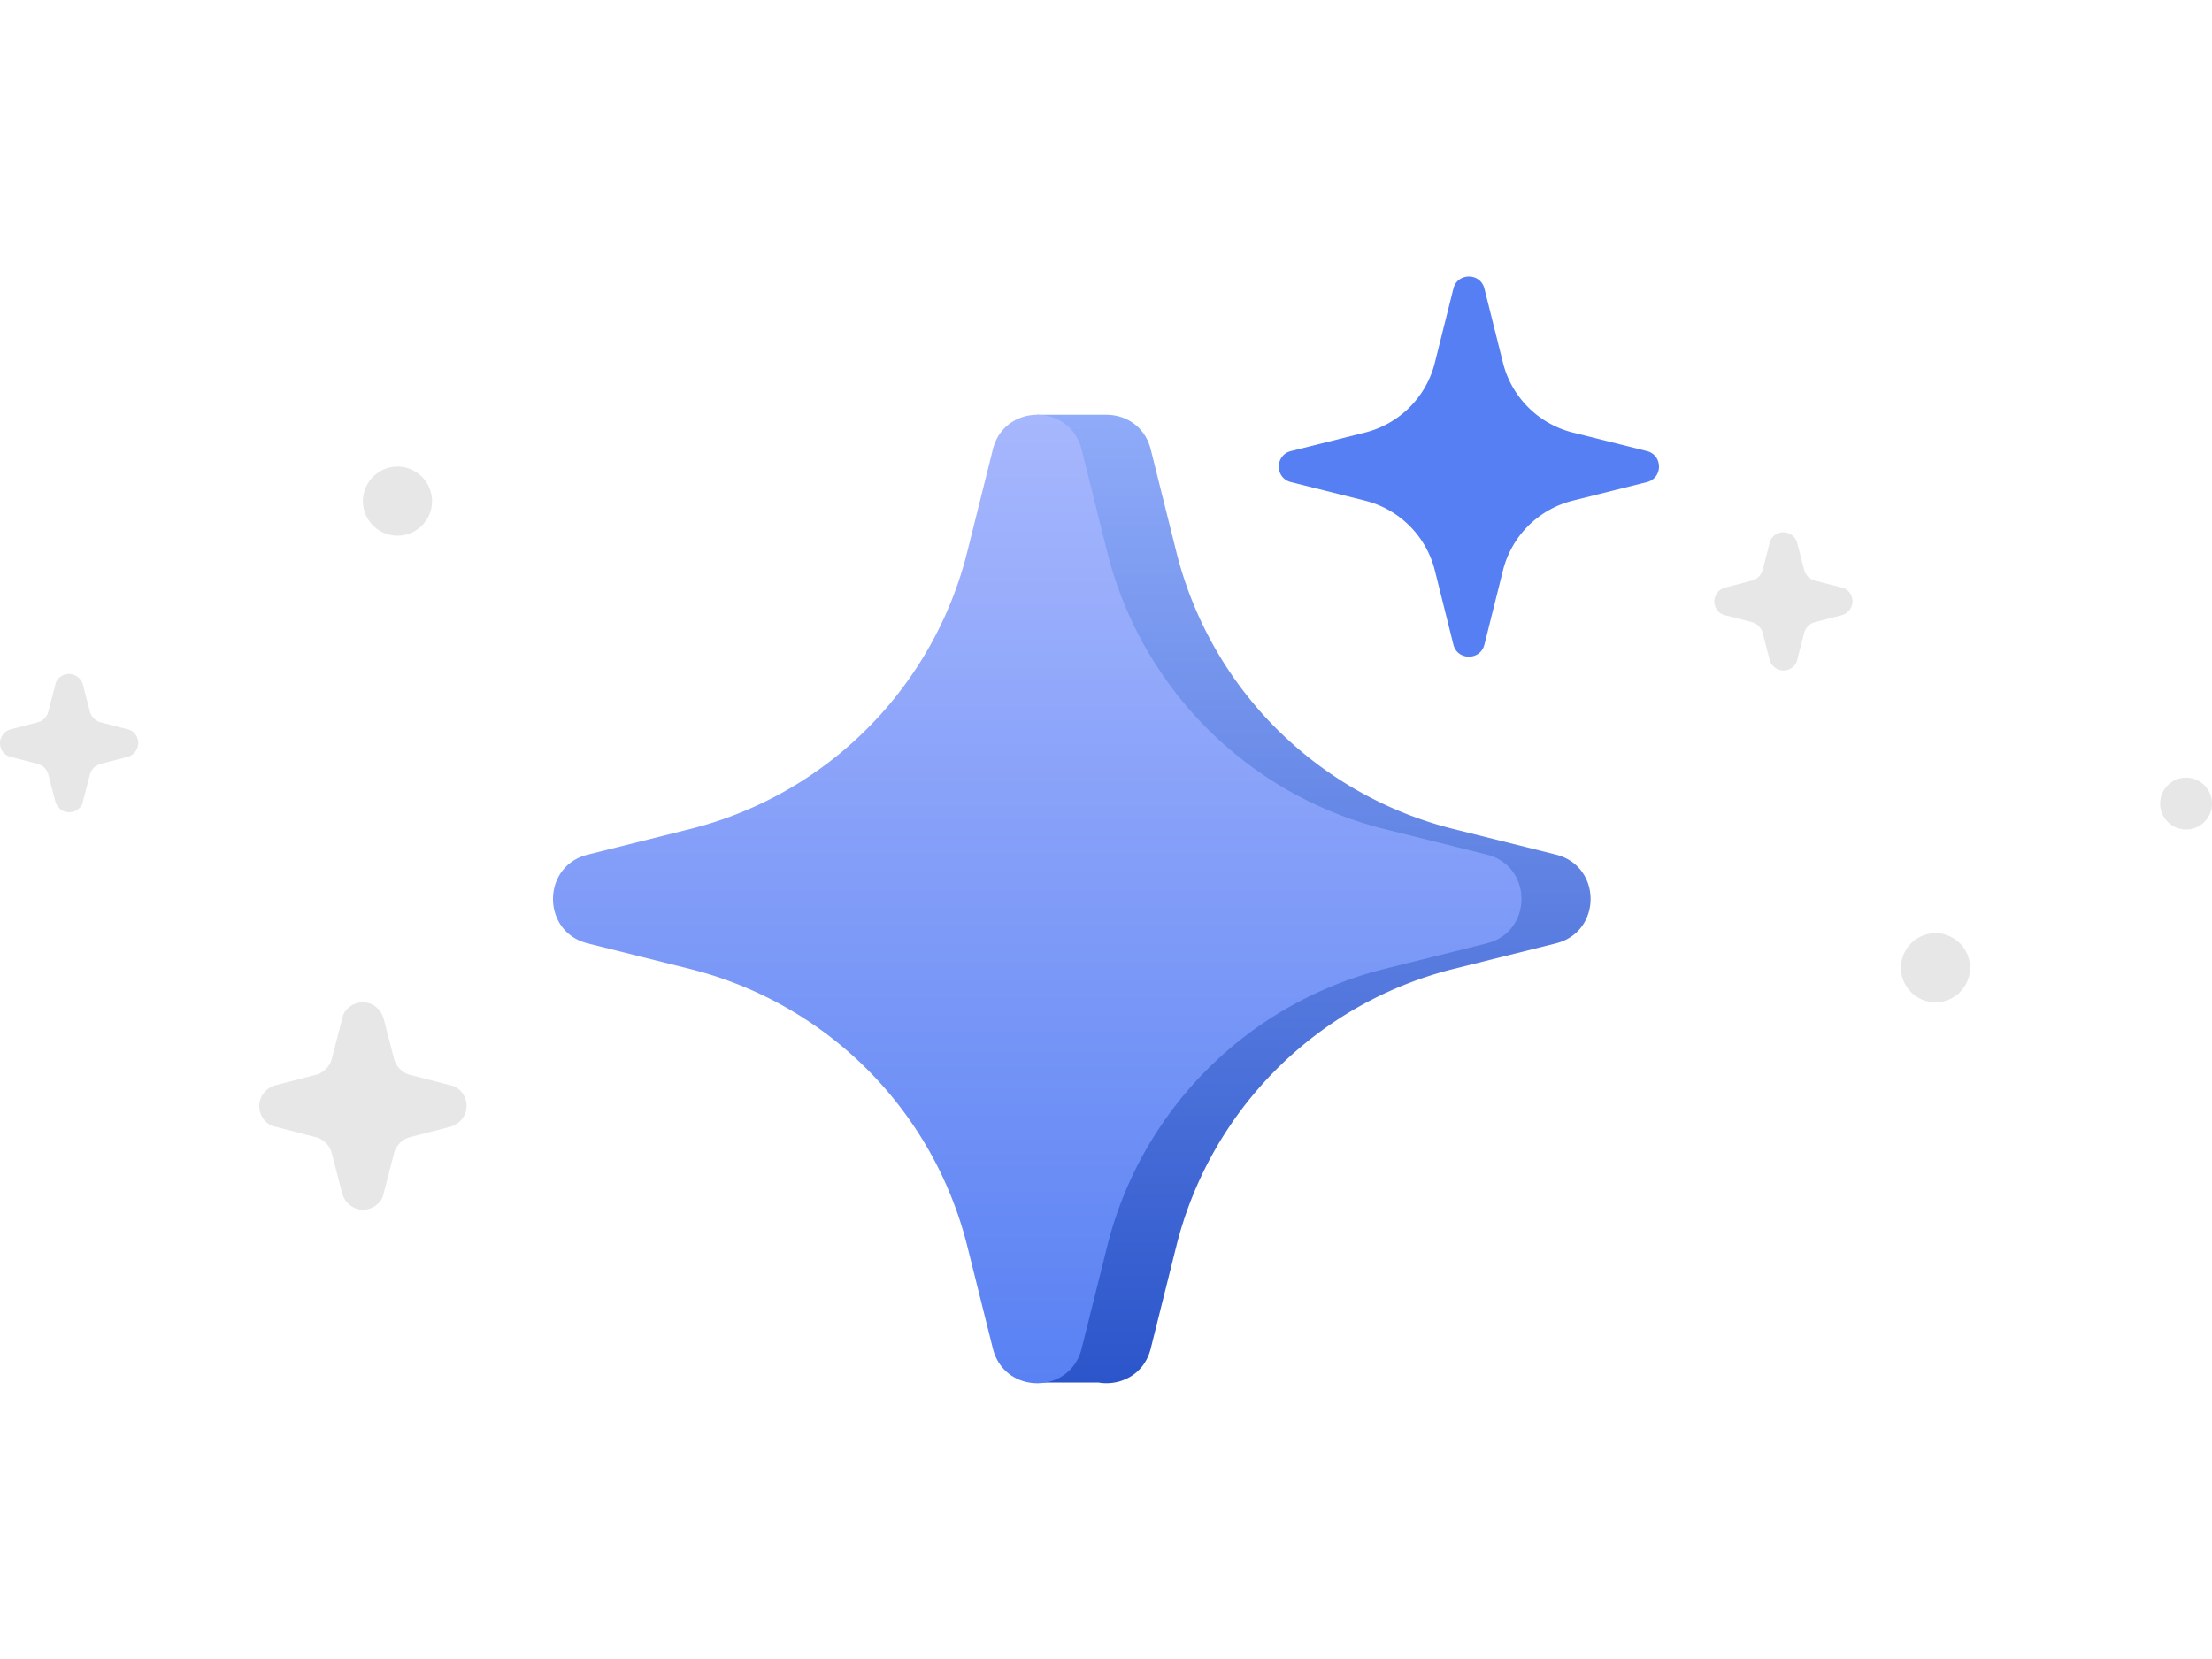 <svg fill="none" viewBox="0 0 128 96" xmlns="http://www.w3.org/2000/svg">
  <path fill="#888" d="m106.572 34-1.543-.4a.875.875 0 0 1-.629-.629l-.4-1.542a.84.84 0 0 0-.8-.629c-.4 0-.743.286-.8.629l-.4 1.543a.876.876 0 0 1-.628.628l-1.543.4a.841.841 0 0 0-.629.8c0 .4.286.743.629.8l1.543.4a.876.876 0 0 1 .628.629l.4 1.543a.84.84 0 0 0 .8.628c.4 0 .743-.286.8-.628l.4-1.543a.875.875 0 0 1 .629-.629l1.543-.4a.84.84 0 0 0 .628-.8c0-.4-.286-.743-.628-.8ZM112 54c-1.1 0-2 .9-2 2s.9 2 2 2 2-.9 2-2-.9-2-2-2Zm-85.943 8.8-2.314-.6c-.429-.086-.857-.514-.943-.943l-.6-2.314c-.171-.6-.686-.943-1.2-.943-.6 0-1.114.428-1.2.943l-.6 2.314c-.086.429-.514.857-.943.943l-2.314.6c-.6.171-.943.686-.943 1.2 0 .6.429 1.114.943 1.2l2.314.6c.429.086.857.514.943.943l.6 2.314c.171.6.686.943 1.2.943.6 0 1.114-.429 1.2-.943l.6-2.314c.086-.429.514-.857.943-.943l2.314-.6c.6-.172.943-.686.943-1.2 0-.6-.429-1.114-.943-1.2ZM7.371 42.2l-1.542-.4a.876.876 0 0 1-.629-.629l-.4-1.543A.841.841 0 0 0 4 39c-.4 0-.743.286-.8.628l-.4 1.543a.876.876 0 0 1-.629.629l-1.542.4A.841.841 0 0 0 0 43c0 .4.286.743.629.8l1.542.4a.875.875 0 0 1 .629.628l.4 1.543c.114.4.457.629.8.629.4 0 .743-.286.8-.629l.4-1.543a.875.875 0 0 1 .629-.628l1.542-.4A.841.841 0 0 0 8 43c0-.4-.286-.743-.629-.8ZM126.5 45c-.825 0-1.5.675-1.5 1.5s.675 1.5 1.5 1.5 1.5-.675 1.5-1.5-.675-1.5-1.5-1.5ZM23 27c-1.1 0-2 .9-2 2s.9 2 2 2 2-.9 2-2-.9-2-2-2Z" opacity=".2"/>
  <path fill="url(#AI-128_svg__a)" d="M64.02 24c1.117 0 2.234.669 2.568 2.005l1.48 5.922a22.053 22.053 0 0 0 16.046 16.046l5.923 1.48c1.346.336 2.013 1.467 2.004 2.59-.01 1.11-.677 2.213-2.004 2.545l-5.923 1.48a22.053 22.053 0 0 0-16.046 16.046l-1.48 5.923c-.334 1.336-1.45 2.004-2.567 2.004-.157 0-.314-.014-.47-.041h-3.55v-7h.193l-.221-.886a22.053 22.053 0 0 0-16.045-16.046l-5.923-1.48c-1.327-.332-1.996-1.435-2.005-2.544-.01-1.124.66-2.255 2.005-2.59l5.923-1.481a22.053 22.053 0 0 0 16.045-16.046l.231-.927H60v-7h4.02Z"/>
  <path fill="url(#AI-128_svg__b)" d="M57.453 26.005C57.787 24.668 58.904 24 60.021 24c1.116 0 2.233.668 2.567 2.005l1.48 5.922a22.052 22.052 0 0 0 16.046 16.046l5.923 1.48c1.345.337 2.013 1.466 2.004 2.59-.009 1.11-.677 2.213-2.004 2.545l-5.923 1.48A22.052 22.052 0 0 0 64.07 72.115l-1.481 5.923c-.334 1.336-1.45 2.004-2.567 2.004-1.117 0-2.233-.668-2.568-2.004l-1.48-5.923A22.053 22.053 0 0 0 39.927 56.07l-5.922-1.481c-1.328-.332-1.996-1.435-2.005-2.544-.01-1.124.66-2.254 2.005-2.59l5.922-1.481a22.053 22.053 0 0 0 16.046-16.046l1.48-5.922Z"/>
  <path fill="#557FF3" d="M84.102 16.701c.233-.935 1.563-.935 1.796 0l1.072 4.286a5.557 5.557 0 0 0 4.043 4.043l4.285 1.072c.936.233.936 1.563 0 1.796l-4.285 1.072a5.557 5.557 0 0 0-4.043 4.043l-1.072 4.285c-.233.936-1.563.936-1.796 0l-1.072-4.285a5.557 5.557 0 0 0-4.043-4.043l-4.285-1.072c-.936-.233-.936-1.563 0-1.796l4.285-1.072a5.557 5.557 0 0 0 4.043-4.043l1.072-4.285Z"/>
  <defs>
    <linearGradient id="AI-128_svg__a" x1="64.021" x2="64.021" y1="80.041" y2="24" gradientUnits="userSpaceOnUse">
      <stop stop-color="#2B55CA"/>
      <stop offset="1" stop-color="#8FABF9"/>
    </linearGradient>
    <linearGradient id="AI-128_svg__b" x1="60.021" x2="60.021" y1="80.041" y2="24" gradientUnits="userSpaceOnUse">
      <stop stop-color="#5981F3"/>
      <stop offset="1" stop-color="#A7B7FD"/>
    </linearGradient>
  </defs>
</svg>

